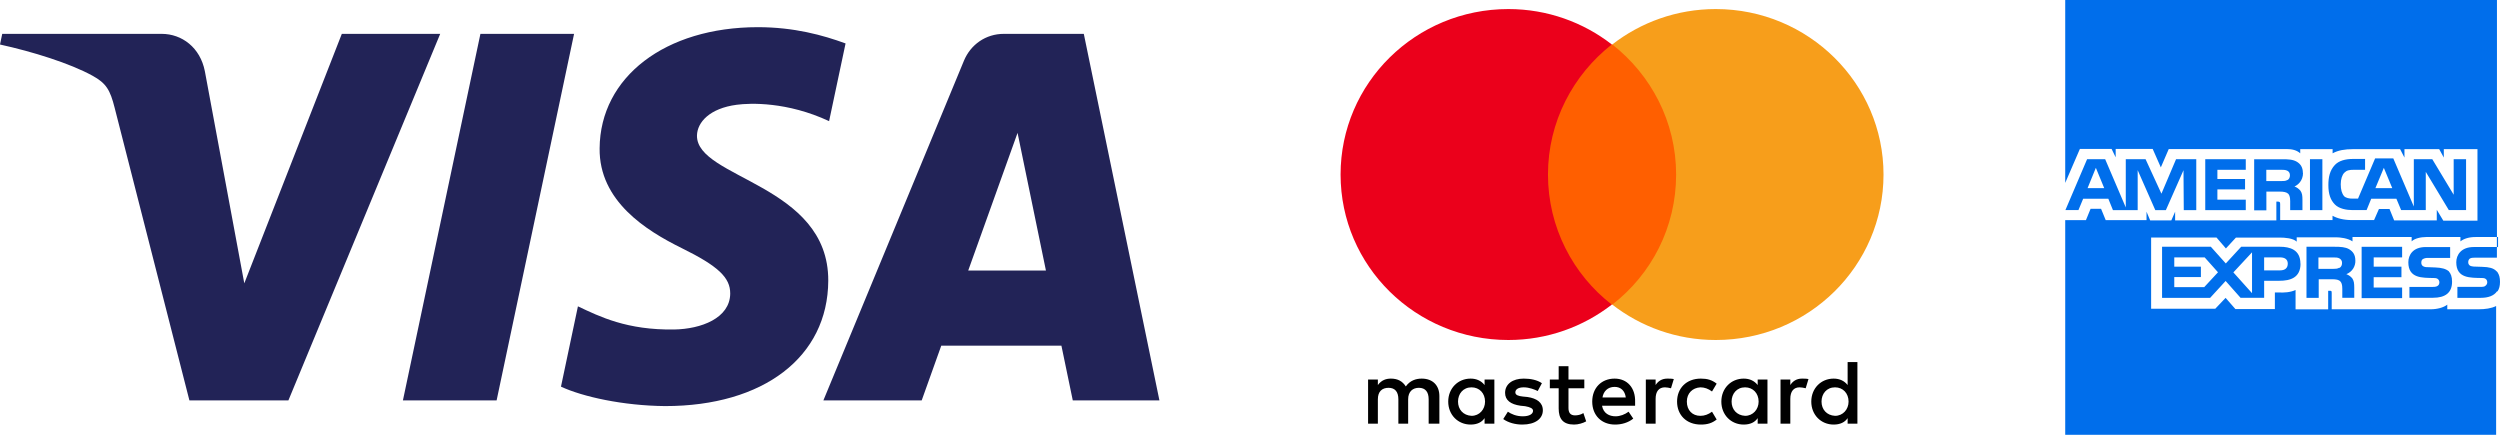 <svg width="138" height="24" viewBox="0 0 138 24" fill="none" xmlns="http://www.w3.org/2000/svg">
<g clip-path="url(#clip0_221_975)">
<path d="M33.099 8.187C33.063 11.1 35.665 12.726 37.625 13.693C39.639 14.685 40.316 15.321 40.308 16.208C40.293 17.565 38.701 18.164 37.212 18.188C34.614 18.228 33.103 17.478 31.902 16.91L30.966 21.343C32.171 21.904 34.402 22.395 36.716 22.416C42.147 22.416 45.7 19.703 45.72 15.496C45.741 10.157 38.423 9.861 38.473 7.475C38.49 6.751 39.172 5.979 40.667 5.783C41.407 5.684 43.45 5.608 45.766 6.687L46.675 2.398C45.429 1.94 43.829 1.5 41.836 1.5C36.724 1.5 33.128 4.25 33.099 8.187ZM55.41 1.869C54.418 1.869 53.582 2.455 53.209 3.353L45.451 22.101H50.878L51.958 19.08H58.59L59.217 22.101H64L59.826 1.869H55.41ZM56.169 7.335L57.735 14.932H53.446L56.169 7.335ZM26.519 1.87L22.241 22.101H27.413L31.689 1.869L26.519 1.87ZM18.868 1.87L13.485 15.64L11.308 3.931C11.052 2.624 10.043 1.869 8.923 1.869H0.123L0 2.457C1.806 2.854 3.859 3.494 5.103 4.178C5.864 4.596 6.08 4.962 6.33 5.956L10.455 22.101H15.92L24.299 1.869L18.868 1.87Z" fill="url(#paint0_linear_221_975)"/>
</g>
<g clip-path="url(#clip1_221_975)">
<path d="M79.454 23.386V21.863C79.454 21.28 79.093 20.899 78.476 20.899C78.167 20.899 77.833 21.001 77.601 21.331C77.421 21.051 77.164 20.899 76.778 20.899C76.521 20.899 76.264 20.975 76.058 21.254V20.95H75.518V23.386H76.058V22.041C76.058 21.61 76.289 21.407 76.65 21.407C77.01 21.407 77.19 21.635 77.19 22.041V23.386H77.73V22.041C77.73 21.61 77.987 21.407 78.322 21.407C78.682 21.407 78.862 21.635 78.862 22.041V23.386H79.454ZM87.454 20.95H86.58V20.214H86.039V20.95H85.551V21.432H86.039V22.548C86.039 23.107 86.271 23.436 86.888 23.436C87.12 23.436 87.377 23.36 87.557 23.259L87.403 22.802C87.248 22.904 87.068 22.929 86.94 22.929C86.683 22.929 86.58 22.777 86.58 22.523V21.432H87.454V20.95ZM92.033 20.899C91.725 20.899 91.519 21.051 91.39 21.254V20.95H90.85V23.386H91.39V22.015C91.39 21.61 91.57 21.381 91.905 21.381C92.008 21.381 92.136 21.407 92.239 21.432L92.394 20.925C92.291 20.899 92.136 20.899 92.033 20.899M85.113 21.153C84.856 20.975 84.496 20.899 84.11 20.899C83.493 20.899 83.081 21.204 83.081 21.686C83.081 22.092 83.39 22.32 83.93 22.396L84.187 22.422C84.47 22.472 84.624 22.548 84.624 22.675C84.624 22.853 84.419 22.98 84.058 22.98C83.698 22.98 83.415 22.853 83.235 22.726L82.978 23.132C83.261 23.335 83.647 23.436 84.033 23.436C84.753 23.436 85.165 23.107 85.165 22.65C85.165 22.219 84.83 21.99 84.316 21.914L84.058 21.889C83.827 21.863 83.647 21.813 83.647 21.66C83.647 21.483 83.827 21.381 84.11 21.381C84.419 21.381 84.727 21.508 84.882 21.584L85.113 21.153ZM99.468 20.899C99.159 20.899 98.954 21.052 98.825 21.254V20.95H98.285V23.386H98.825V22.016C98.825 21.61 99.005 21.381 99.339 21.381C99.442 21.381 99.571 21.407 99.674 21.432L99.828 20.925C99.725 20.899 99.571 20.899 99.468 20.899ZM92.574 22.168C92.574 22.904 93.088 23.436 93.886 23.436C94.246 23.436 94.503 23.36 94.76 23.157L94.503 22.726C94.297 22.878 94.091 22.954 93.86 22.954C93.422 22.954 93.114 22.65 93.114 22.168C93.114 21.711 93.422 21.407 93.86 21.381C94.091 21.381 94.297 21.457 94.503 21.61L94.76 21.178C94.503 20.975 94.246 20.899 93.886 20.899C93.088 20.899 92.574 21.432 92.574 22.168ZM97.564 22.168V20.95H97.024V21.254C96.844 21.026 96.587 20.899 96.252 20.899C95.558 20.899 95.018 21.432 95.018 22.168C95.018 22.904 95.558 23.436 96.252 23.436C96.612 23.436 96.87 23.31 97.024 23.081V23.386H97.564V22.168ZM95.584 22.168C95.584 21.736 95.867 21.381 96.329 21.381C96.767 21.381 97.076 21.711 97.076 22.168C97.076 22.599 96.767 22.954 96.329 22.954C95.867 22.929 95.584 22.599 95.584 22.168ZM89.126 20.899C88.406 20.899 87.891 21.407 87.891 22.168C87.891 22.929 88.406 23.436 89.152 23.436C89.512 23.436 89.873 23.335 90.156 23.107L89.898 22.726C89.692 22.878 89.435 22.98 89.178 22.98C88.843 22.98 88.509 22.828 88.432 22.396H90.258V22.193C90.284 21.407 89.821 20.899 89.126 20.899ZM89.126 21.356C89.461 21.356 89.692 21.559 89.744 21.94H88.457C88.509 21.61 88.74 21.356 89.126 21.356ZM102.529 22.168V19.986H101.989V21.254C101.809 21.026 101.552 20.899 101.217 20.899C100.523 20.899 99.983 21.432 99.983 22.168C99.983 22.904 100.523 23.436 101.217 23.436C101.577 23.436 101.835 23.31 101.989 23.081V23.386H102.529V22.168ZM100.548 22.168C100.548 21.736 100.831 21.381 101.294 21.381C101.732 21.381 102.041 21.711 102.041 22.168C102.041 22.599 101.732 22.954 101.294 22.954C100.831 22.929 100.548 22.599 100.548 22.168ZM82.489 22.168V20.95H81.949V21.254C81.769 21.026 81.511 20.899 81.177 20.899C80.483 20.899 79.942 21.432 79.942 22.168C79.942 22.904 80.483 23.436 81.177 23.436C81.537 23.436 81.794 23.31 81.949 23.081V23.386H82.489V22.168ZM80.483 22.168C80.483 21.736 80.766 21.381 81.228 21.381C81.666 21.381 81.975 21.711 81.975 22.168C81.975 22.599 81.666 22.954 81.228 22.954C80.766 22.929 80.483 22.599 80.483 22.168Z" fill="black"/>
<path d="M84.934 2.454H93.037V16.814H84.934V2.454Z" fill="#FF5F00"/>
<path d="M85.448 9.634C85.448 6.716 86.837 4.128 88.972 2.454C87.403 1.236 85.422 0.5 83.261 0.5C78.142 0.5 74 4.585 74 9.634C74 14.683 78.142 18.768 83.261 18.768C85.422 18.768 87.403 18.032 88.972 16.814C86.837 15.165 85.448 12.552 85.448 9.634Z" fill="#EB001B"/>
<path d="M103.97 9.634C103.97 14.683 99.829 18.768 94.709 18.768C92.548 18.768 90.567 18.032 88.998 16.814C91.159 15.14 92.522 12.552 92.522 9.634C92.522 6.716 91.133 4.128 88.998 2.454C90.567 1.236 92.548 0.5 94.709 0.5C99.829 0.5 103.97 4.61 103.97 9.634Z" fill="#F79E1B"/>
</g>
<g clip-path="url(#clip2_221_975)">
<path d="M130.015 14.378C130.015 14.058 129.88 13.882 129.671 13.756C129.461 13.636 129.207 13.621 128.861 13.621H127.318V16.441H127.993V15.414H128.713C128.953 15.414 129.103 15.438 129.191 15.539C129.311 15.669 129.295 15.919 129.295 16.089V16.439H129.955V15.884C129.953 15.634 129.938 15.508 129.847 15.368C129.761 15.261 129.646 15.18 129.517 15.134L129.537 15.126C129.683 15.065 129.808 14.961 129.894 14.828C129.979 14.694 130.022 14.538 130.017 14.379L130.015 14.378ZM129.145 14.785L129.117 14.783C129.027 14.836 128.922 14.841 128.787 14.841H127.977V14.211H128.801C128.921 14.211 129.041 14.211 129.131 14.261C129.178 14.284 129.217 14.321 129.244 14.366C129.271 14.411 129.284 14.463 129.281 14.516C129.281 14.636 129.236 14.731 129.147 14.786L129.145 14.785ZM134.297 15.837H133V16.437H134.304C134.98 16.437 135.354 16.159 135.354 15.553C135.354 15.273 135.288 15.105 135.167 14.971C135.014 14.838 134.775 14.778 134.437 14.764L134.061 14.749C133.957 14.749 133.881 14.749 133.806 14.719C133.761 14.706 133.722 14.678 133.695 14.64C133.668 14.602 133.654 14.556 133.656 14.509C133.656 14.419 133.673 14.343 133.746 14.299C133.829 14.254 133.923 14.233 134.018 14.239H135.248V13.637H133.898C133.194 13.637 132.94 14.074 132.94 14.477C132.94 15.377 133.716 15.332 134.347 15.347C134.451 15.347 134.527 15.362 134.572 15.407C134.618 15.437 134.654 15.513 134.654 15.587C134.654 15.664 134.619 15.737 134.574 15.767C134.514 15.82 134.424 15.837 134.297 15.837ZM114 0V10.096L114.81 8.22H116.56L116.785 8.684V8.22H118.828L119.278 9.24L119.715 8.227H126.217C126.512 8.227 126.777 8.284 126.973 8.463V8.233H128.76V8.463C129.067 8.293 129.446 8.233 129.88 8.233H132.486L132.726 8.699V8.233H134.644L134.898 8.698V8.232H136.756V12.18H134.87L134.51 11.58V12.165H132.157L131.901 11.535H131.318L131.048 12.149H129.835C129.355 12.149 128.995 12.045 128.755 11.909V12.149H125.865V11.265C125.865 11.145 125.835 11.145 125.76 11.13H125.655V12.166H120.067V11.686L119.857 12.166H118.69L118.488 11.686V12.151H116.235L115.979 11.527H115.4L115.144 12.151H114V24H137.786V16.892C137.516 17.027 137.173 17.072 136.813 17.072H135.09V16.817C134.88 16.982 134.52 17.072 134.176 17.072H128.71V16.172C128.71 16.052 128.692 16.052 128.59 16.052H128.515V17.074H126.715V16.008C126.417 16.144 126.072 16.158 125.787 16.144H125.573V17.059H123.393L122.853 16.442L122.283 17.042H118.742V13.112H122.352L122.87 13.714L123.424 13.114H125.836C126.116 13.114 126.576 13.144 126.778 13.339V13.099H128.955C129.157 13.099 129.599 13.144 129.858 13.324V13.084H133.123V13.324C133.286 13.16 133.631 13.084 133.926 13.084H135.816V13.324C136.01 13.174 136.28 13.084 136.656 13.084H137.832V0H114ZM135.156 14.955L135.167 14.971C135.177 14.981 135.19 14.981 135.198 14.991L135.156 14.955ZM137.828 13.082H137.893V13.637H137.828V13.082ZM137.865 15.03V15.025C137.835 15 137.819 14.977 137.79 14.955C137.64 14.802 137.4 14.74 137.026 14.73L136.666 14.718C136.575 14.722 136.484 14.712 136.396 14.688C136.351 14.675 136.312 14.647 136.285 14.609C136.258 14.571 136.244 14.525 136.246 14.478C136.246 14.387 136.276 14.319 136.336 14.274C136.412 14.229 136.486 14.224 136.606 14.224H137.829V13.636H136.546C135.856 13.636 135.586 14.073 135.586 14.476C135.586 15.376 136.366 15.331 136.996 15.346C137.1 15.346 137.176 15.361 137.22 15.406C137.266 15.436 137.296 15.512 137.296 15.586C137.296 15.656 137.262 15.724 137.206 15.766C137.161 15.822 137.07 15.836 136.936 15.836H135.648V16.441H136.935C137.355 16.441 137.669 16.323 137.835 16.081H137.865C137.955 15.947 138 15.781 138 15.558C138 15.318 137.955 15.168 137.865 15.032V15.03ZM132.597 14.208V13.625H130.362V16.458H132.597V15.873H131.027V15.303H132.56V14.719H131.028V14.209M127.51 8.787H128.195V11.6H127.511L127.51 8.787ZM127.126 9.543L127.119 9.549C127.119 9.235 126.989 9.049 126.779 8.925C126.562 8.8 126.309 8.79 125.969 8.79H124.43V11.61H125.104V10.576H125.824C126.064 10.576 126.214 10.606 126.311 10.696C126.433 10.832 126.418 11.074 126.418 11.244V11.598H127.095V11.045C127.095 10.795 127.079 10.67 126.985 10.529C126.897 10.423 126.784 10.341 126.655 10.292C126.827 10.222 127.127 9.992 127.127 9.542L127.126 9.543ZM126.271 9.939H126.256C126.166 9.993 126.061 9.995 125.926 9.995H125.1V9.372H125.925C126.045 9.372 126.165 9.376 126.255 9.422C126.345 9.462 126.405 9.55 126.405 9.672C126.405 9.794 126.358 9.892 126.271 9.938V9.939ZM129.92 9.373H130.552V8.773H129.908C129.444 8.773 129.104 8.878 128.888 9.103C128.602 9.403 128.526 9.793 128.526 10.213C128.526 10.725 128.649 11.046 128.886 11.287C129.118 11.525 129.531 11.597 129.856 11.597H130.636L130.891 10.97H132.281L132.543 11.597H133.903V9.487L135.175 11.597H136.125L136.127 11.599V8.786H135.443V10.749L134.263 8.789H133.243V11.4L132.11 8.744H131.106L130.163 10.964H129.863C129.686 10.964 129.501 10.934 129.395 10.83C129.27 10.68 129.209 10.47 129.209 10.168C129.209 9.883 129.289 9.658 129.403 9.538C129.536 9.403 129.675 9.373 129.919 9.373H129.92ZM131.588 9.265L132.052 10.383V10.385H131.122L131.588 9.265ZM116.38 10.97L116.634 11.598H118V9.393L118.972 11.598H119.556L120.529 9.396L120.544 11.598H121.234V8.788H120.118L119.311 10.692L118.435 8.787H117.343V11.45L116.205 8.787H115.208L114.01 11.597H114.73L114.99 10.971L116.38 10.97ZM115.692 9.265L116.152 10.383L116.149 10.385H115.234L115.691 9.265H115.692ZM125.856 13.62H123.714L122.864 14.543L122.039 13.621H119.346V16.441H122L122.855 15.509L123.679 16.439H124.981V15.499H125.819C126.419 15.499 126.989 15.335 126.989 14.554L126.983 14.551C126.983 13.771 126.385 13.621 125.855 13.621L125.856 13.62ZM121.67 15.853L121.656 15.851H120.02V15.294H121.49V14.72H120.02V14.21H121.7L122.433 15.03L121.669 15.854L121.67 15.853ZM124.312 16.183L123.282 15.036L124.312 13.928V16.181V16.183ZM125.865 14.925H124.98V14.208H125.865C126.105 14.208 126.285 14.306 126.285 14.552C126.285 14.795 126.135 14.924 125.865 14.924V14.925ZM123.967 9.373V8.787H121.73V11.6H123.967V11.02H122.4V10.456H123.927V9.88H122.4V9.373" fill="#006EEB"/>
</g>
<defs>
<linearGradient id="paint0_linear_221_975" x1="2942.34" y1="64.374" x2="3003.61" y2="-2083.69" gradientUnits="userSpaceOnUse">
<stop stop-color="#222357"/>
<stop offset="1" stop-color="#254AA5"/>
</linearGradient>
<clipPath id="clip0_221_975">
<rect width="64" height="21" fill="white" transform="translate(0 1.5)"/>
</clipPath>
<clipPath id="clip1_221_975">
<rect width="30" height="23" fill="white" transform="translate(74 0.5)"/>
</clipPath>
<clipPath id="clip2_221_975">
<rect width="24" height="24" fill="white" transform="translate(114)"/>
</clipPath>
</defs>
</svg>
